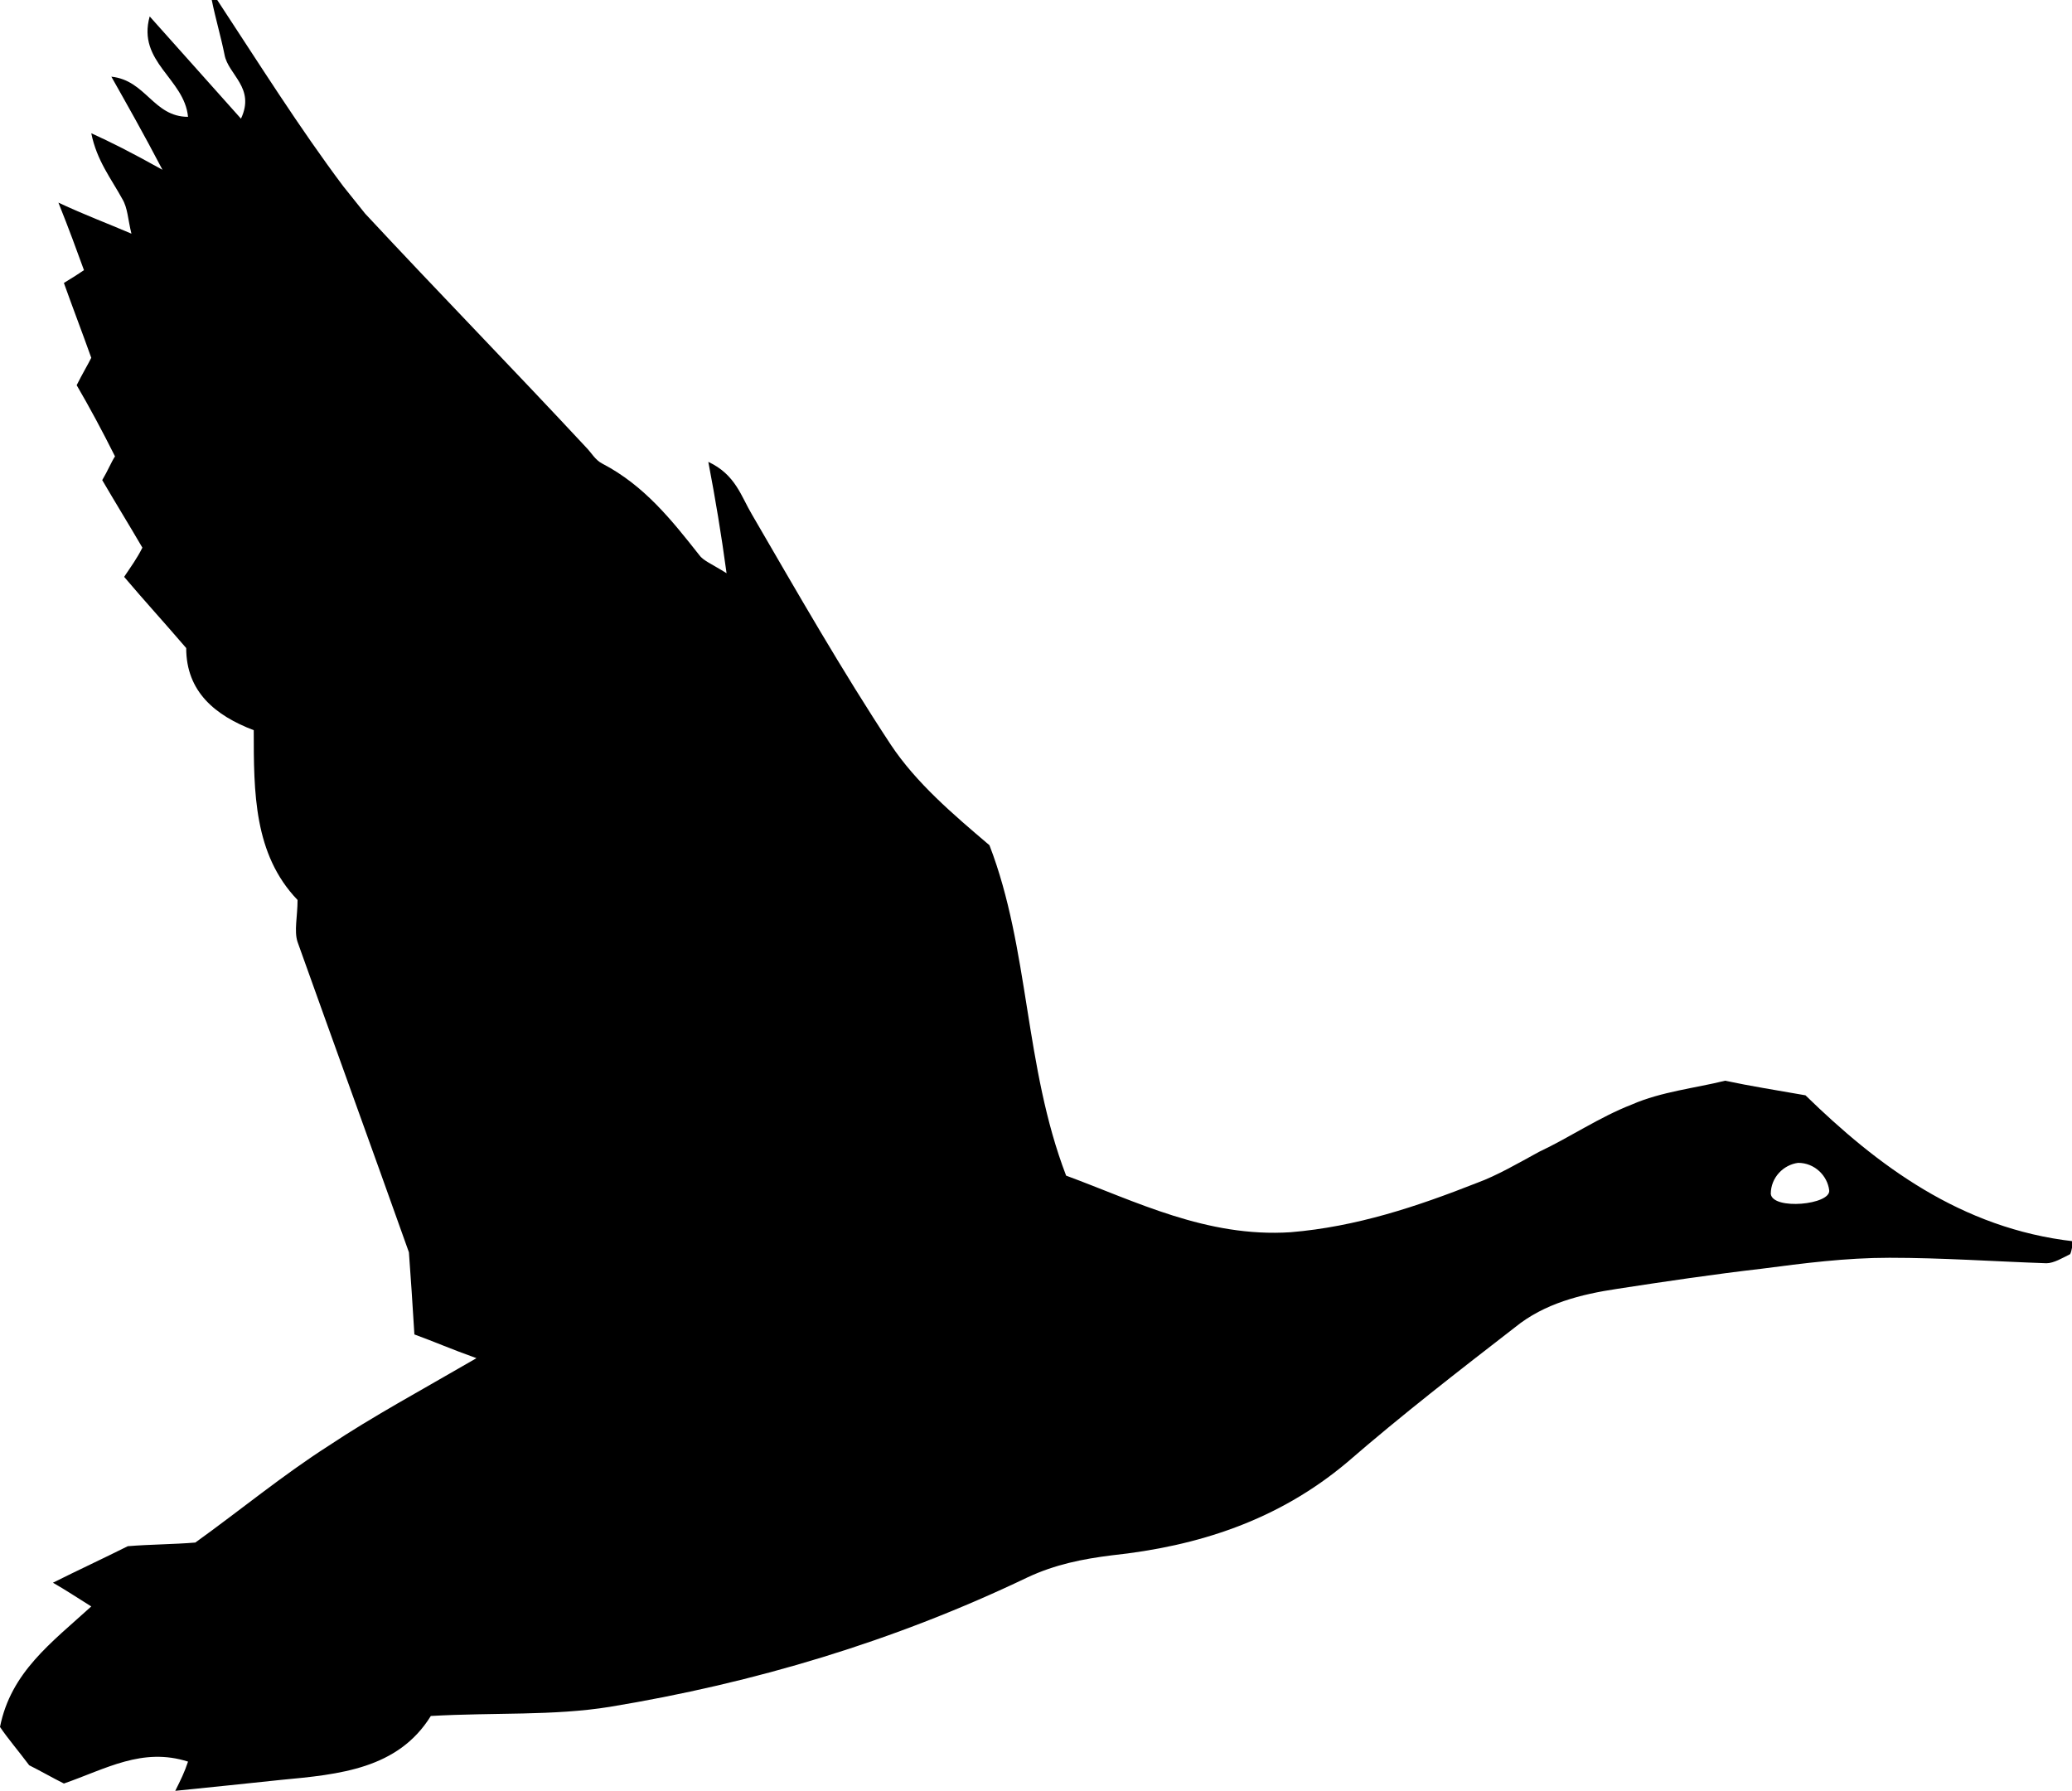 <?xml version="1.0" encoding="utf-8"?>
<!-- Generator: Adobe Illustrator 28.3.0, SVG Export Plug-In . SVG Version: 6.00 Build 0)  -->
<svg version="1.1" id="Layer_1" xmlns="http://www.w3.org/2000/svg" xmlns:xlink="http://www.w3.org/1999/xlink" x="0px" y="0px"
	 width="113.5px" height="98.1px" viewBox="0 0 113.5 98.1" style="enable-background:new 0 0 113.5 98.1;" xml:space="preserve">
<style type="text/css">
	.st0{fill-rule:evenodd;clip-rule:evenodd;}
	.st1{fill:#B25959;}
</style>
<path d="M98.9,60c-1.7-0.3-3-0.5-4.4-0.8c-1.6,0.4-3.5,0.6-5.1,1.3c-1.8,0.7-3.4,1.8-5.1,2.6c-1.1,0.6-2.3,1.3-3.4,1.7
	c-3.3,1.3-6.6,2.4-10.2,2.7c-4.6,0.3-8.5-1.7-12.3-3.1c-2.3-6-2-12.4-4.2-18.1c-2-1.7-4-3.4-5.4-5.5c-2.7-4.1-5.1-8.3-7.6-12.6
	c-0.6-1-0.9-2.2-2.4-2.9c0.4,2.1,0.7,3.9,1,6.1c-0.8-0.5-1.3-0.7-1.5-1c-1.5-1.9-3-3.8-5.3-5c-0.4-0.2-0.6-0.6-0.9-0.9
	c-4-4.3-8.1-8.5-12.1-12.8c-0.4-0.5-0.8-1-1.2-1.5C16.4,7,14.2,3.5,11.9,0c-0.1,0-0.2,0-0.3,0c0.2,1,0.5,2,0.7,3
	c0.2,1.1,1.7,1.8,0.9,3.5c-1.7-1.9-3.3-3.7-5-5.6c-0.7,2.5,1.9,3.4,2.1,5.5c-1.9,0-2.3-2-4.2-2.2c0.9,1.6,1.7,3,2.8,5.1
	C7.1,8.3,6.1,7.8,5,7.3c0.3,1.5,1.1,2.5,1.7,3.6C7,11.4,7,12,7.2,12.8c-1.4-0.6-2.5-1-4-1.7c0.6,1.5,1,2.6,1.4,3.7
	c-0.3,0.2-0.6,0.4-1.1,0.7c0.5,1.4,1,2.7,1.5,4.1c-0.2,0.4-0.5,0.9-0.8,1.5c0.7,1.2,1.4,2.5,2.1,3.9c-0.2,0.3-0.4,0.8-0.7,1.3
	c0.7,1.2,1.5,2.5,2.2,3.7c-0.3,0.6-0.6,1-1,1.6c1.1,1.3,2.2,2.5,3.4,3.9c0,2.4,1.6,3.7,3.7,4.5c0,3.4,0,6.8,2.4,9.3
	c0,0.9-0.2,1.7,0,2.3c2,5.6,4,11.1,6.1,17c0.1,1.3,0.2,2.9,0.3,4.5c1.1,0.4,2,0.8,3.4,1.3c-3.1,1.8-5.7,3.2-8.1,4.8
	c-2.5,1.6-4.8,3.5-7.3,5.3c-1.2,0.1-2.5,0.1-3.7,0.2c-1.4,0.7-2.7,1.3-4.1,2c0.7,0.4,1.3,0.8,2.1,1.3C2.8,90,0.6,91.6,0,94.6
	c0.4,0.6,1,1.3,1.6,2.1c0.6,0.3,1.3,0.7,1.9,1c2.3-0.8,4.3-2,6.8-1.2c-0.2,0.6-0.4,1-0.7,1.6c2-0.2,3.9-0.4,5.8-0.6
	c3.2-0.3,6.4-0.6,8.2-3.5c3.5-0.2,6.7,0,9.8-0.5c7.9-1.3,15.6-3.6,22.9-7.1c1.5-0.7,3-1,4.6-1.2c4.7-0.5,9.1-1.9,12.9-5.1
	c3-2.6,6.1-5,9.2-7.4c1.6-1.3,3.6-1.8,5.6-2.1c2.6-0.4,5.3-0.8,7.9-1.1c2.3-0.3,4.6-0.6,7-0.6c2.9,0,5.7,0.2,8.6,0.3
	c0.4,0,0.9-0.3,1.3-0.5c0.1-0.2,0.1-0.5,0.2-0.7C107.4,67.3,102.8,63.8,98.9,60z M97,65.4c0-0.9,0.7-1.6,1.5-1.7
	c0.9,0,1.6,0.7,1.7,1.5S97.1,66.3,97,65.4z"/>
</svg>
